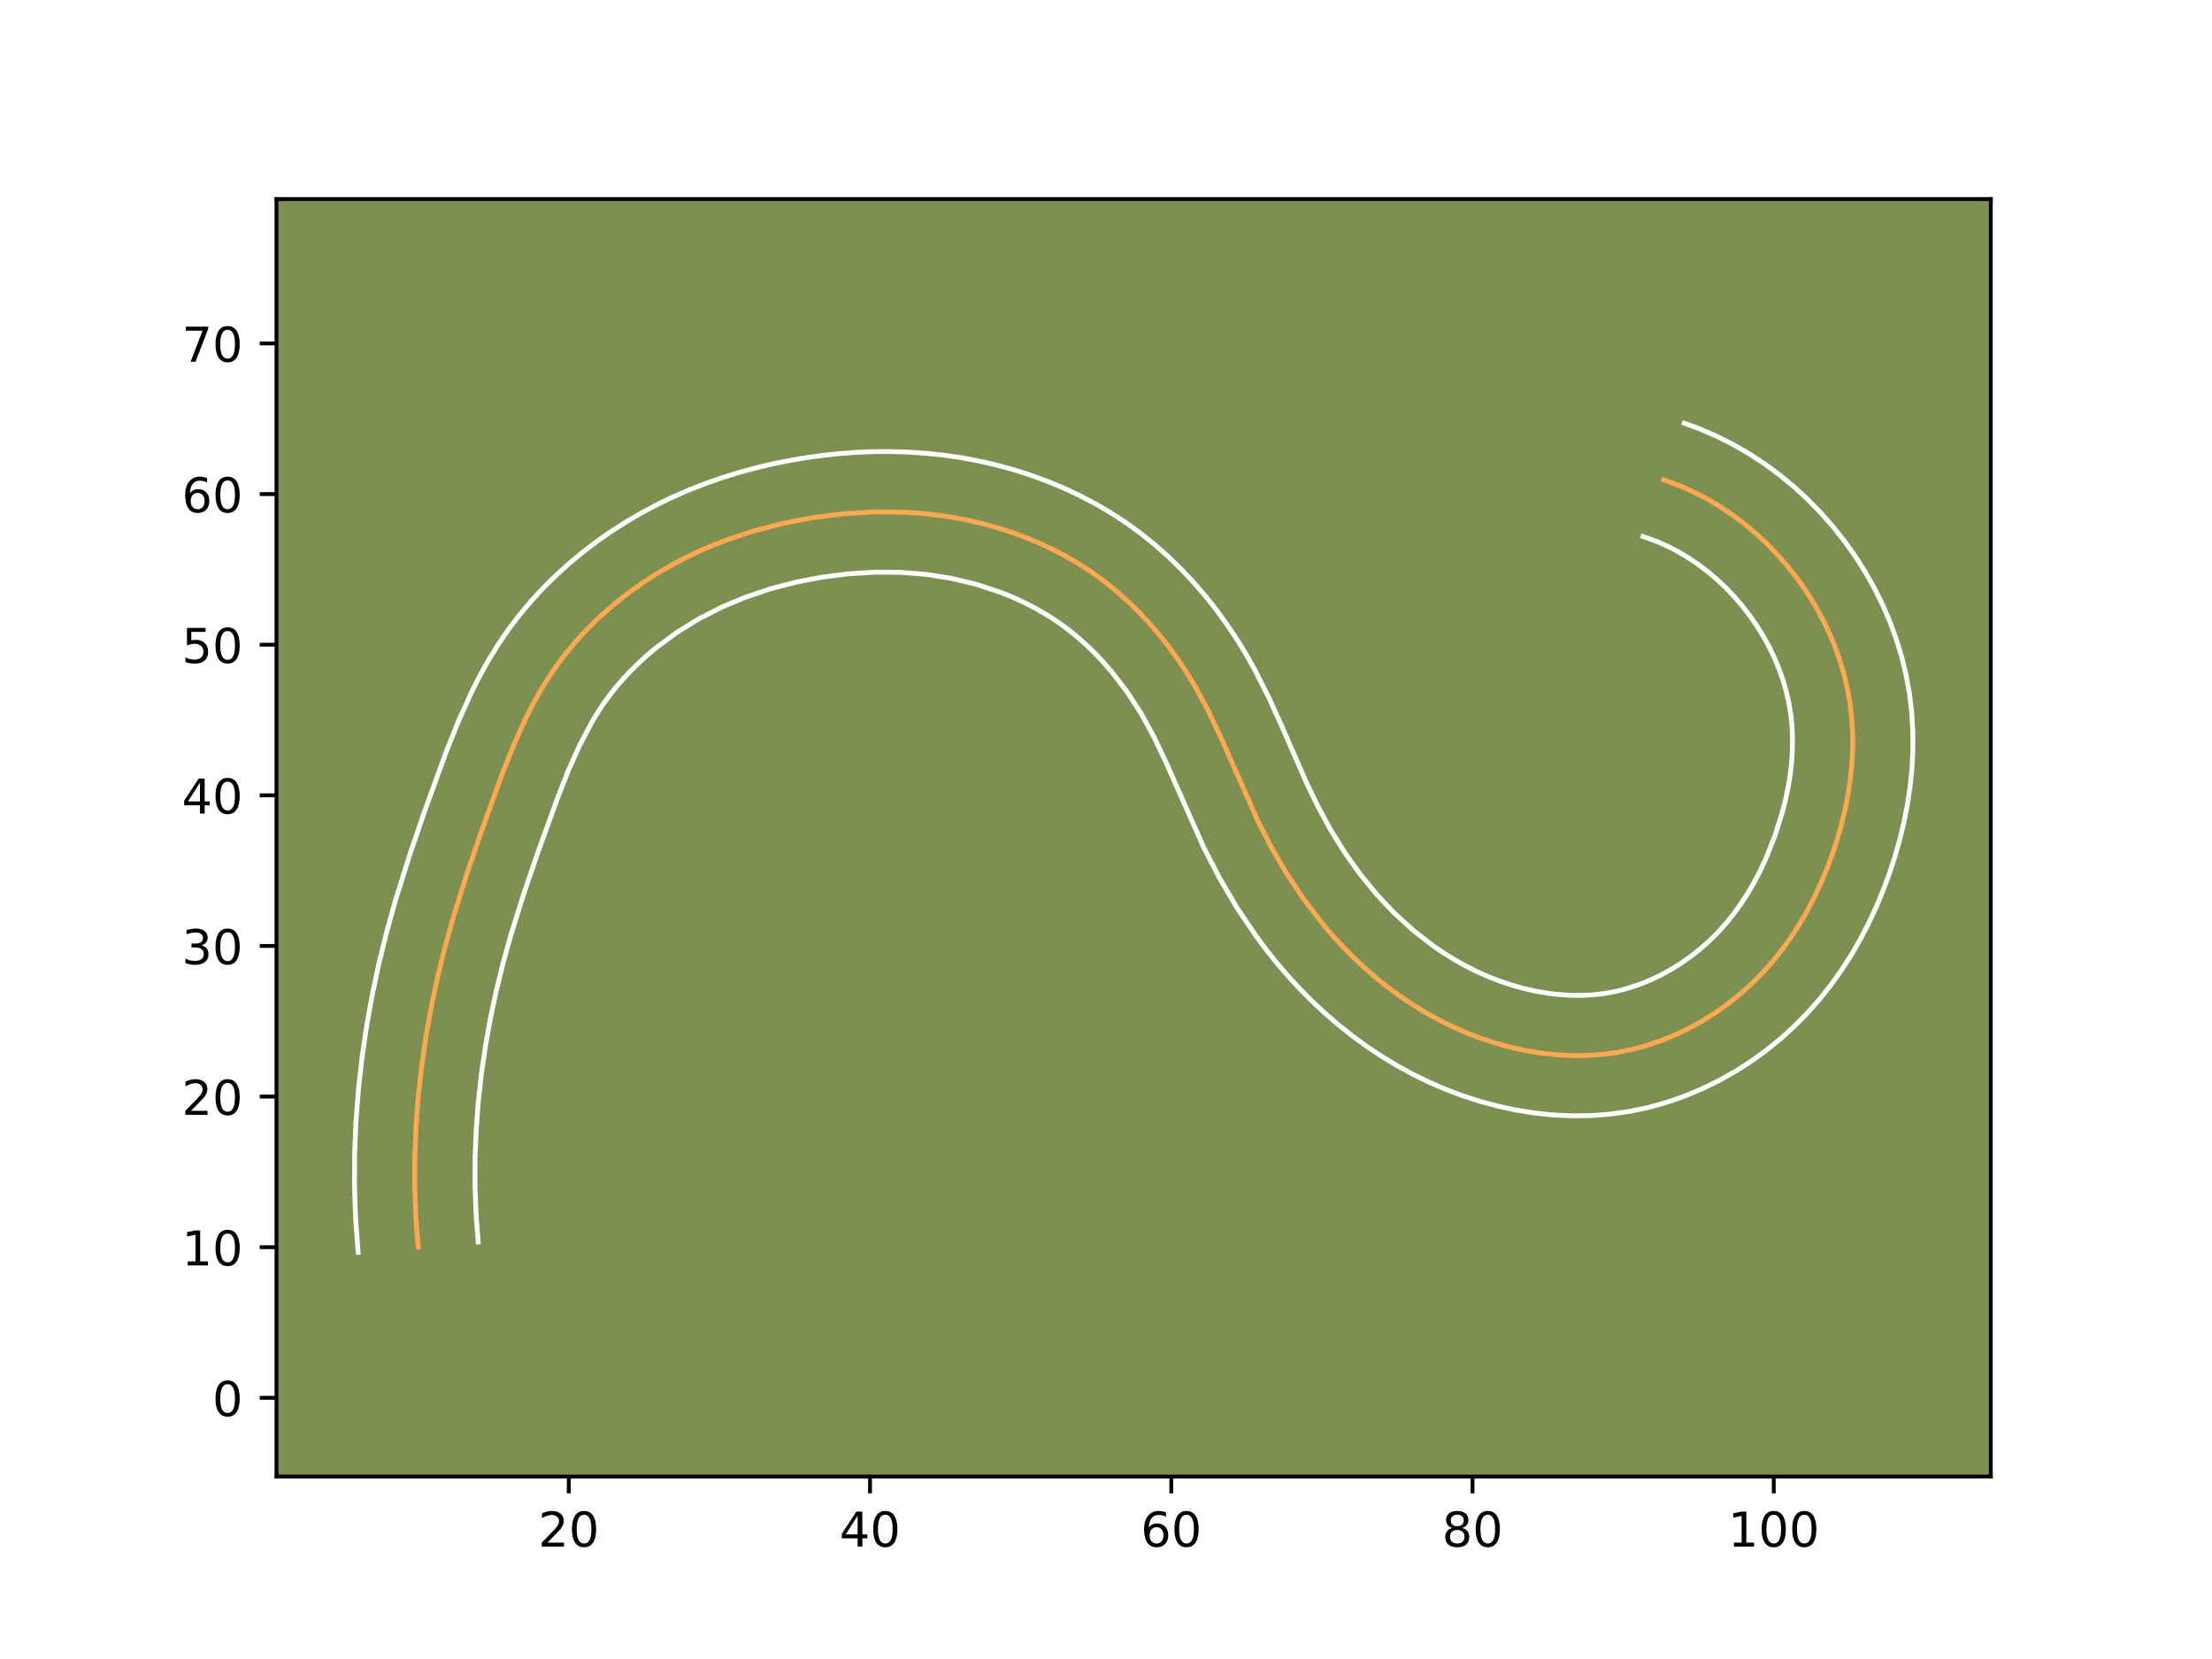 <?xml version="1.0" encoding="utf-8" standalone="no"?>
<!DOCTYPE svg PUBLIC "-//W3C//DTD SVG 1.1//EN"
  "http://www.w3.org/Graphics/SVG/1.1/DTD/svg11.dtd">
<!-- Created with matplotlib (https://matplotlib.org/) -->
<svg height="345.6pt" version="1.1" viewBox="0 0 460.8 345.6" width="460.8pt" xmlns="http://www.w3.org/2000/svg" xmlns:xlink="http://www.w3.org/1999/xlink">
 <defs>
  <style type="text/css">*{stroke-linecap:butt;stroke-linejoin:round;}</style>
 </defs>
 <g id="figure_1">
  <g id="patch_1">
   <path d="M 0 345.6 
L 460.8 345.6 
L 460.8 0 
L 0 0 
z
" style="fill:#ffffff;"/>
  </g>
  <g id="axes_1">
   <g id="patch_2">
    <path d="M 57.6 307.584 
L 414.72 307.584 
L 414.72 41.472 
L 57.6 41.472 
z
" style="fill:#7d9051;"/>
   </g>
   <g id="matplotlib.axis_1">
    <g id="xtick_1">
     <g id="line2d_1">
      <defs>
       <path d="M 0 0 
L 0 3.5 
" id="m217aefe20c" style="stroke:#000000;stroke-width:0.8;"/>
      </defs>
      <g>
       <use style="stroke:#000000;stroke-width:0.8;" x="118.488" xlink:href="#m217aefe20c" y="307.584"/>
      </g>
     </g>
     <g id="text_1">
      <!-- 20 -->
      <g transform="translate(112.126 322.182)scale(0.1 -0.1)">
       <defs>
        <path d="M 19.188 8.297 
L 53.609 8.297 
L 53.609 0 
L 7.328 0 
L 7.328 8.297 
Q 12.938 14.109 22.625 23.891 
Q 32.328 33.688 34.812 36.531 
Q 39.547 41.844 41.422 45.531 
Q 43.312 49.219 43.312 52.781 
Q 43.312 58.594 39.234 62.25 
Q 35.156 65.922 28.609 65.922 
Q 23.969 65.922 18.812 64.312 
Q 13.672 62.703 7.812 59.422 
L 7.812 69.391 
Q 13.766 71.781 18.938 73 
Q 24.125 74.219 28.422 74.219 
Q 39.75 74.219 46.484 68.547 
Q 53.219 62.891 53.219 53.422 
Q 53.219 48.922 51.531 44.891 
Q 49.859 40.875 45.406 35.406 
Q 44.188 33.984 37.641 27.219 
Q 31.109 20.453 19.188 8.297 
z
" id="DejaVuSans-50"/>
        <path d="M 31.781 66.406 
Q 24.172 66.406 20.328 58.906 
Q 16.5 51.422 16.5 36.375 
Q 16.5 21.391 20.328 13.891 
Q 24.172 6.391 31.781 6.391 
Q 39.453 6.391 43.281 13.891 
Q 47.125 21.391 47.125 36.375 
Q 47.125 51.422 43.281 58.906 
Q 39.453 66.406 31.781 66.406 
z
M 31.781 74.219 
Q 44.047 74.219 50.516 64.516 
Q 56.984 54.828 56.984 36.375 
Q 56.984 17.969 50.516 8.266 
Q 44.047 -1.422 31.781 -1.422 
Q 19.531 -1.422 13.062 8.266 
Q 6.594 17.969 6.594 36.375 
Q 6.594 54.828 13.062 64.516 
Q 19.531 74.219 31.781 74.219 
z
" id="DejaVuSans-48"/>
       </defs>
       <use xlink:href="#DejaVuSans-50"/>
       <use x="63.623" xlink:href="#DejaVuSans-48"/>
      </g>
     </g>
    </g>
    <g id="xtick_2">
     <g id="line2d_2">
      <g>
       <use style="stroke:#000000;stroke-width:0.8;" x="181.243" xlink:href="#m217aefe20c" y="307.584"/>
      </g>
     </g>
     <g id="text_2">
      <!-- 40 -->
      <g transform="translate(174.88 322.182)scale(0.1 -0.1)">
       <defs>
        <path d="M 37.797 64.312 
L 12.891 25.391 
L 37.797 25.391 
z
M 35.203 72.906 
L 47.609 72.906 
L 47.609 25.391 
L 58.016 25.391 
L 58.016 17.188 
L 47.609 17.188 
L 47.609 0 
L 37.797 0 
L 37.797 17.188 
L 4.891 17.188 
L 4.891 26.703 
z
" id="DejaVuSans-52"/>
       </defs>
       <use xlink:href="#DejaVuSans-52"/>
       <use x="63.623" xlink:href="#DejaVuSans-48"/>
      </g>
     </g>
    </g>
    <g id="xtick_3">
     <g id="line2d_3">
      <g>
       <use style="stroke:#000000;stroke-width:0.8;" x="243.998" xlink:href="#m217aefe20c" y="307.584"/>
      </g>
     </g>
     <g id="text_3">
      <!-- 60 -->
      <g transform="translate(237.635 322.182)scale(0.1 -0.1)">
       <defs>
        <path d="M 33.016 40.375 
Q 26.375 40.375 22.484 35.828 
Q 18.609 31.297 18.609 23.391 
Q 18.609 15.531 22.484 10.953 
Q 26.375 6.391 33.016 6.391 
Q 39.656 6.391 43.531 10.953 
Q 47.406 15.531 47.406 23.391 
Q 47.406 31.297 43.531 35.828 
Q 39.656 40.375 33.016 40.375 
z
M 52.594 71.297 
L 52.594 62.312 
Q 48.875 64.062 45.094 64.984 
Q 41.312 65.922 37.594 65.922 
Q 27.828 65.922 22.672 59.328 
Q 17.531 52.734 16.797 39.406 
Q 19.672 43.656 24.016 45.922 
Q 28.375 48.188 33.594 48.188 
Q 44.578 48.188 50.953 41.516 
Q 57.328 34.859 57.328 23.391 
Q 57.328 12.156 50.688 5.359 
Q 44.047 -1.422 33.016 -1.422 
Q 20.359 -1.422 13.672 8.266 
Q 6.984 17.969 6.984 36.375 
Q 6.984 53.656 15.188 63.938 
Q 23.391 74.219 37.203 74.219 
Q 40.922 74.219 44.703 73.484 
Q 48.484 72.75 52.594 71.297 
z
" id="DejaVuSans-54"/>
       </defs>
       <use xlink:href="#DejaVuSans-54"/>
       <use x="63.623" xlink:href="#DejaVuSans-48"/>
      </g>
     </g>
    </g>
    <g id="xtick_4">
     <g id="line2d_4">
      <g>
       <use style="stroke:#000000;stroke-width:0.8;" x="306.752" xlink:href="#m217aefe20c" y="307.584"/>
      </g>
     </g>
     <g id="text_4">
      <!-- 80 -->
      <g transform="translate(300.39 322.182)scale(0.1 -0.1)">
       <defs>
        <path d="M 31.781 34.625 
Q 24.75 34.625 20.719 30.859 
Q 16.703 27.094 16.703 20.516 
Q 16.703 13.922 20.719 10.156 
Q 24.75 6.391 31.781 6.391 
Q 38.812 6.391 42.859 10.172 
Q 46.922 13.969 46.922 20.516 
Q 46.922 27.094 42.891 30.859 
Q 38.875 34.625 31.781 34.625 
z
M 21.922 38.812 
Q 15.578 40.375 12.031 44.719 
Q 8.5 49.078 8.5 55.328 
Q 8.5 64.062 14.719 69.141 
Q 20.953 74.219 31.781 74.219 
Q 42.672 74.219 48.875 69.141 
Q 55.078 64.062 55.078 55.328 
Q 55.078 49.078 51.531 44.719 
Q 48 40.375 41.703 38.812 
Q 48.828 37.156 52.797 32.312 
Q 56.781 27.484 56.781 20.516 
Q 56.781 9.906 50.312 4.234 
Q 43.844 -1.422 31.781 -1.422 
Q 19.734 -1.422 13.25 4.234 
Q 6.781 9.906 6.781 20.516 
Q 6.781 27.484 10.781 32.312 
Q 14.797 37.156 21.922 38.812 
z
M 18.312 54.391 
Q 18.312 48.734 21.844 45.562 
Q 25.391 42.391 31.781 42.391 
Q 38.141 42.391 41.719 45.562 
Q 45.312 48.734 45.312 54.391 
Q 45.312 60.062 41.719 63.234 
Q 38.141 66.406 31.781 66.406 
Q 25.391 66.406 21.844 63.234 
Q 18.312 60.062 18.312 54.391 
z
" id="DejaVuSans-56"/>
       </defs>
       <use xlink:href="#DejaVuSans-56"/>
       <use x="63.623" xlink:href="#DejaVuSans-48"/>
      </g>
     </g>
    </g>
    <g id="xtick_5">
     <g id="line2d_5">
      <g>
       <use style="stroke:#000000;stroke-width:0.8;" x="369.507" xlink:href="#m217aefe20c" y="307.584"/>
      </g>
     </g>
     <g id="text_5">
      <!-- 100 -->
      <g transform="translate(359.963 322.182)scale(0.1 -0.1)">
       <defs>
        <path d="M 12.406 8.297 
L 28.516 8.297 
L 28.516 63.922 
L 10.984 60.406 
L 10.984 69.391 
L 28.422 72.906 
L 38.281 72.906 
L 38.281 8.297 
L 54.391 8.297 
L 54.391 0 
L 12.406 0 
z
" id="DejaVuSans-49"/>
       </defs>
       <use xlink:href="#DejaVuSans-49"/>
       <use x="63.623" xlink:href="#DejaVuSans-48"/>
       <use x="127.246" xlink:href="#DejaVuSans-48"/>
      </g>
     </g>
    </g>
   </g>
   <g id="matplotlib.axis_2">
    <g id="ytick_1">
     <g id="line2d_6">
      <defs>
       <path d="M 0 0 
L -3.5 0 
" id="m223fce1dc9" style="stroke:#000000;stroke-width:0.8;"/>
      </defs>
      <g>
       <use style="stroke:#000000;stroke-width:0.8;" x="57.6" xlink:href="#m223fce1dc9" y="291.189"/>
      </g>
     </g>
     <g id="text_6">
      <!-- 0 -->
      <g transform="translate(44.237 294.988)scale(0.1 -0.1)">
       <use xlink:href="#DejaVuSans-48"/>
      </g>
     </g>
    </g>
    <g id="ytick_2">
     <g id="line2d_7">
      <g>
       <use style="stroke:#000000;stroke-width:0.8;" x="57.6" xlink:href="#m223fce1dc9" y="259.811"/>
      </g>
     </g>
     <g id="text_7">
      <!-- 10 -->
      <g transform="translate(37.875 263.611)scale(0.1 -0.1)">
       <use xlink:href="#DejaVuSans-49"/>
       <use x="63.623" xlink:href="#DejaVuSans-48"/>
      </g>
     </g>
    </g>
    <g id="ytick_3">
     <g id="line2d_8">
      <g>
       <use style="stroke:#000000;stroke-width:0.8;" x="57.6" xlink:href="#m223fce1dc9" y="228.434"/>
      </g>
     </g>
     <g id="text_8">
      <!-- 20 -->
      <g transform="translate(37.875 232.233)scale(0.1 -0.1)">
       <use xlink:href="#DejaVuSans-50"/>
       <use x="63.623" xlink:href="#DejaVuSans-48"/>
      </g>
     </g>
    </g>
    <g id="ytick_4">
     <g id="line2d_9">
      <g>
       <use style="stroke:#000000;stroke-width:0.8;" x="57.6" xlink:href="#m223fce1dc9" y="197.057"/>
      </g>
     </g>
     <g id="text_9">
      <!-- 30 -->
      <g transform="translate(37.875 200.856)scale(0.1 -0.1)">
       <defs>
        <path d="M 40.578 39.312 
Q 47.656 37.797 51.625 33 
Q 55.609 28.219 55.609 21.188 
Q 55.609 10.406 48.188 4.484 
Q 40.766 -1.422 27.094 -1.422 
Q 22.516 -1.422 17.656 -0.516 
Q 12.797 0.391 7.625 2.203 
L 7.625 11.719 
Q 11.719 9.328 16.594 8.109 
Q 21.484 6.891 26.812 6.891 
Q 36.078 6.891 40.938 10.547 
Q 45.797 14.203 45.797 21.188 
Q 45.797 27.641 41.281 31.266 
Q 36.766 34.906 28.719 34.906 
L 20.219 34.906 
L 20.219 43.016 
L 29.109 43.016 
Q 36.375 43.016 40.234 45.922 
Q 44.094 48.828 44.094 54.297 
Q 44.094 59.906 40.109 62.906 
Q 36.141 65.922 28.719 65.922 
Q 24.656 65.922 20.016 65.031 
Q 15.375 64.156 9.812 62.312 
L 9.812 71.094 
Q 15.438 72.656 20.344 73.438 
Q 25.25 74.219 29.594 74.219 
Q 40.828 74.219 47.359 69.109 
Q 53.906 64.016 53.906 55.328 
Q 53.906 49.266 50.438 45.094 
Q 46.969 40.922 40.578 39.312 
z
" id="DejaVuSans-51"/>
       </defs>
       <use xlink:href="#DejaVuSans-51"/>
       <use x="63.623" xlink:href="#DejaVuSans-48"/>
      </g>
     </g>
    </g>
    <g id="ytick_5">
     <g id="line2d_10">
      <g>
       <use style="stroke:#000000;stroke-width:0.8;" x="57.6" xlink:href="#m223fce1dc9" y="165.679"/>
      </g>
     </g>
     <g id="text_10">
      <!-- 40 -->
      <g transform="translate(37.875 169.478)scale(0.1 -0.1)">
       <use xlink:href="#DejaVuSans-52"/>
       <use x="63.623" xlink:href="#DejaVuSans-48"/>
      </g>
     </g>
    </g>
    <g id="ytick_6">
     <g id="line2d_11">
      <g>
       <use style="stroke:#000000;stroke-width:0.8;" x="57.6" xlink:href="#m223fce1dc9" y="134.302"/>
      </g>
     </g>
     <g id="text_11">
      <!-- 50 -->
      <g transform="translate(37.875 138.101)scale(0.1 -0.1)">
       <defs>
        <path d="M 10.797 72.906 
L 49.516 72.906 
L 49.516 64.594 
L 19.828 64.594 
L 19.828 46.734 
Q 21.969 47.469 24.109 47.828 
Q 26.266 48.188 28.422 48.188 
Q 40.625 48.188 47.75 41.5 
Q 54.891 34.812 54.891 23.391 
Q 54.891 11.625 47.562 5.094 
Q 40.234 -1.422 26.906 -1.422 
Q 22.312 -1.422 17.547 -0.641 
Q 12.797 0.141 7.719 1.703 
L 7.719 11.625 
Q 12.109 9.234 16.797 8.062 
Q 21.484 6.891 26.703 6.891 
Q 35.156 6.891 40.078 11.328 
Q 45.016 15.766 45.016 23.391 
Q 45.016 31 40.078 35.438 
Q 35.156 39.891 26.703 39.891 
Q 22.75 39.891 18.812 39.016 
Q 14.891 38.141 10.797 36.281 
z
" id="DejaVuSans-53"/>
       </defs>
       <use xlink:href="#DejaVuSans-53"/>
       <use x="63.623" xlink:href="#DejaVuSans-48"/>
      </g>
     </g>
    </g>
    <g id="ytick_7">
     <g id="line2d_12">
      <g>
       <use style="stroke:#000000;stroke-width:0.8;" x="57.6" xlink:href="#m223fce1dc9" y="102.924"/>
      </g>
     </g>
     <g id="text_12">
      <!-- 60 -->
      <g transform="translate(37.875 106.724)scale(0.1 -0.1)">
       <use xlink:href="#DejaVuSans-54"/>
       <use x="63.623" xlink:href="#DejaVuSans-48"/>
      </g>
     </g>
    </g>
    <g id="ytick_8">
     <g id="line2d_13">
      <g>
       <use style="stroke:#000000;stroke-width:0.8;" x="57.6" xlink:href="#m223fce1dc9" y="71.547"/>
      </g>
     </g>
     <g id="text_13">
      <!-- 70 -->
      <g transform="translate(37.875 75.346)scale(0.1 -0.1)">
       <defs>
        <path d="M 8.203 72.906 
L 55.078 72.906 
L 55.078 68.703 
L 28.609 0 
L 18.312 0 
L 43.219 64.594 
L 8.203 64.594 
z
" id="DejaVuSans-55"/>
       </defs>
       <use xlink:href="#DejaVuSans-55"/>
       <use x="63.623" xlink:href="#DejaVuSans-48"/>
      </g>
     </g>
    </g>
   </g>
   <g id="line2d_14">
    <path clip-path="url(#pd81accdae3)" d="M 87.111 259.811 
L 86.631 253.511 
L 86.405 247.198 
L 86.42 240.878 
L 86.671 234.562 
L 87.152 228.258 
L 87.854 221.976 
L 88.771 215.72 
L 89.891 209.501 
L 91.212 203.326 
L 92.724 197.204 
L 94.415 191.139 
L 97.233 182.118 
L 100.299 173.15 
L 104.632 161.208 
L 106.982 155.303 
L 109.583 149.529 
L 111.011 146.718 
L 112.539 143.966 
L 114.18 141.283 
L 115.947 138.679 
L 117.845 136.159 
L 119.869 133.731 
L 122.012 131.39 
L 124.268 129.146 
L 126.621 127.003 
L 129.072 124.958 
L 131.61 123.018 
L 134.224 121.186 
L 136.91 119.463 
L 139.658 117.854 
L 142.464 116.36 
L 145.322 114.98 
L 148.228 113.709 
L 151.177 112.551 
L 157.189 110.552 
L 163.33 108.971 
L 169.561 107.791 
L 175.859 107.007 
L 182.187 106.636 
L 188.526 106.709 
L 191.688 106.919 
L 194.842 107.245 
L 197.983 107.694 
L 201.108 108.268 
L 204.214 108.968 
L 207.289 109.793 
L 210.33 110.75 
L 213.326 111.832 
L 216.273 113.04 
L 219.156 114.38 
L 221.977 115.849 
L 224.719 117.449 
L 227.38 119.175 
L 229.95 121.032 
L 232.426 123.018 
L 234.807 125.121 
L 237.088 127.336 
L 239.269 129.649 
L 241.353 132.058 
L 243.332 134.553 
L 245.209 137.126 
L 246.982 139.768 
L 248.648 142.469 
L 251.673 148.023 
L 254.374 153.721 
L 262.04 171.035 
L 264.933 176.668 
L 268.133 182.137 
L 271.657 187.405 
L 275.513 192.432 
L 277.565 194.841 
L 279.708 197.179 
L 281.936 199.435 
L 284.249 201.606 
L 286.649 203.683 
L 289.128 205.667 
L 291.688 207.546 
L 294.327 209.316 
L 297.038 210.969 
L 299.824 212.507 
L 302.68 213.916 
L 305.601 215.193 
L 308.591 216.335 
L 311.638 217.329 
L 314.732 218.174 
L 317.866 218.861 
L 321.026 219.382 
L 324.208 219.727 
L 327.392 219.893 
L 330.58 219.871 
L 333.753 219.655 
L 336.903 219.237 
L 340.022 218.61 
L 343.1 217.778 
L 346.125 216.749 
L 349.087 215.535 
L 351.973 214.145 
L 354.782 212.588 
L 357.496 210.869 
L 360.106 209.005 
L 362.604 206.997 
L 364.976 204.86 
L 367.22 202.601 
L 369.328 200.229 
L 371.302 197.75 
L 373.15 195.174 
L 374.873 192.507 
L 376.467 189.758 
L 377.941 186.934 
L 379.297 184.041 
L 380.533 181.092 
L 381.653 178.089 
L 382.664 175.042 
L 383.552 171.958 
L 384.314 168.842 
L 384.942 165.704 
L 385.428 162.551 
L 385.761 159.385 
L 385.936 156.216 
L 385.943 153.05 
L 385.776 149.893 
L 385.428 146.755 
L 384.888 143.64 
L 384.164 140.555 
L 383.26 137.509 
L 382.184 134.512 
L 380.938 131.572 
L 379.532 128.698 
L 377.973 125.896 
L 376.266 123.175 
L 374.418 120.546 
L 372.435 118.014 
L 370.32 115.588 
L 368.086 113.279 
L 365.736 111.092 
L 363.272 109.04 
L 360.709 107.126 
L 358.048 105.359 
L 355.296 103.753 
L 352.46 102.313 
L 349.548 101.042 
L 346.561 99.956 
L 346.561 99.956 
" style="fill:none;stroke:#fea952;stroke-linecap:square;"/>
   </g>
   <g id="line2d_15">
    <path clip-path="url(#pd81accdae3)" d="M 74.607 260.896 
L 74.093 254.084 
L 73.854 247.285 
L 73.875 240.492 
L 74.149 233.715 
L 74.666 226.975 
L 75.42 220.27 
L 76.4 213.602 
L 77.598 206.97 
L 79.005 200.405 
L 80.611 193.916 
L 82.396 187.524 
L 85.327 178.145 
L 88.472 168.947 
L 92.932 156.664 
L 95.472 150.299 
L 98.392 143.846 
L 100.038 140.625 
L 101.832 137.417 
L 103.793 134.238 
L 105.922 131.126 
L 108.203 128.124 
L 110.612 125.255 
L 113.162 122.49 
L 115.817 119.867 
L 118.578 117.369 
L 121.453 114.984 
L 124.405 112.742 
L 127.448 110.621 
L 130.567 108.633 
L 133.76 106.775 
L 137.005 105.058 
L 140.293 103.48 
L 143.641 102.026 
L 147.011 100.712 
L 150.412 99.523 
L 153.859 98.451 
L 157.315 97.507 
L 160.796 96.678 
L 164.3 95.963 
L 167.812 95.363 
L 171.352 94.871 
L 174.915 94.491 
L 178.499 94.228 
L 182.113 94.086 
L 185.72 94.072 
L 189.358 94.185 
L 192.98 94.434 
L 196.617 94.82 
L 200.251 95.349 
L 203.866 96.024 
L 207.467 96.846 
L 211.057 97.821 
L 214.594 98.946 
L 218.088 100.22 
L 221.561 101.658 
L 224.952 103.248 
L 228.303 105.008 
L 231.549 106.919 
L 234.733 109.003 
L 237.804 111.243 
L 240.732 113.609 
L 243.551 116.117 
L 246.22 118.725 
L 248.763 121.44 
L 251.183 124.256 
L 253.473 127.157 
L 255.631 130.132 
L 257.664 133.179 
L 259.565 136.277 
L 261.335 139.413 
L 264.451 145.601 
L 267.172 151.625 
L 272.075 162.862 
L 274.537 167.989 
L 277.232 172.929 
L 280.183 177.664 
L 283.372 182.145 
L 286.817 186.36 
L 290.527 190.285 
L 294.489 193.883 
L 298.679 197.122 
L 300.863 198.601 
L 303.102 199.98 
L 305.378 201.251 
L 307.707 202.416 
L 310.079 203.468 
L 312.486 204.404 
L 314.941 205.221 
L 317.419 205.914 
L 319.908 206.477 
L 322.38 206.904 
L 324.862 207.193 
L 327.306 207.342 
L 329.726 207.349 
L 332.104 207.212 
L 334.427 206.933 
L 336.749 206.493 
L 339.057 205.896 
L 341.364 205.136 
L 343.642 204.226 
L 345.89 203.167 
L 348.065 201.986 
L 350.203 200.654 
L 352.242 199.224 
L 354.204 197.672 
L 356.071 196.016 
L 357.839 194.263 
L 359.509 192.411 
L 361.104 190.434 
L 362.607 188.364 
L 364.015 186.211 
L 365.341 183.948 
L 366.576 181.609 
L 367.722 179.189 
L 369.74 174.138 
L 371.36 168.974 
L 372.007 166.381 
L 372.537 163.791 
L 372.946 161.24 
L 373.229 158.69 
L 373.385 156.191 
L 373.409 153.71 
L 373.302 151.278 
L 373.061 148.898 
L 372.67 146.511 
L 372.131 144.124 
L 371.448 141.751 
L 370.627 139.408 
L 369.663 137.086 
L 368.565 134.801 
L 367.341 132.567 
L 365.998 130.393 
L 364.536 128.285 
L 362.975 126.262 
L 361.299 124.315 
L 359.536 122.467 
L 357.702 120.735 
L 355.764 119.097 
L 353.767 117.582 
L 351.72 116.198 
L 349.614 114.944 
L 347.44 113.816 
L 345.261 112.838 
L 342.274 111.752 
L 342.274 111.752 
" style="fill:none;stroke:#ffffff;stroke-linecap:square;"/>
   </g>
   <g id="line2d_16">
    <path clip-path="url(#pd81accdae3)" d="M 99.615 258.727 
L 99.169 252.937 
L 98.955 247.11 
L 98.965 241.264 
L 99.194 235.409 
L 99.637 229.542 
L 100.289 223.683 
L 101.142 217.838 
L 102.184 212.032 
L 103.418 206.246 
L 104.837 200.492 
L 106.435 194.753 
L 109.139 186.09 
L 112.125 177.353 
L 116.332 165.752 
L 118.492 160.307 
L 120.774 155.212 
L 123.246 150.515 
L 124.567 148.329 
L 125.971 146.231 
L 127.487 144.194 
L 129.126 142.206 
L 130.862 140.29 
L 132.719 138.426 
L 134.665 136.638 
L 136.691 134.931 
L 141 131.751 
L 145.557 128.932 
L 150.351 126.479 
L 155.343 124.39 
L 160.519 122.653 
L 165.863 121.264 
L 171.31 120.22 
L 176.802 119.522 
L 182.262 119.187 
L 187.693 119.232 
L 193.067 119.67 
L 198.35 120.512 
L 203.521 121.765 
L 208.565 123.445 
L 210.984 124.423 
L 213.361 125.513 
L 215.651 126.689 
L 217.89 127.979 
L 220.028 129.347 
L 222.096 130.822 
L 224.12 132.428 
L 226.063 134.125 
L 227.957 135.947 
L 229.775 137.857 
L 231.522 139.861 
L 234.787 144.119 
L 237.731 148.661 
L 240.39 153.521 
L 242.898 158.804 
L 250.801 176.623 
L 254.01 182.85 
L 257.597 188.958 
L 261.573 194.878 
L 263.713 197.754 
L 265.957 200.569 
L 268.314 203.323 
L 270.778 205.998 
L 273.345 208.585 
L 276.036 211.097 
L 278.808 213.484 
L 281.701 215.784 
L 284.698 217.97 
L 287.791 220.031 
L 290.974 221.958 
L 294.271 223.762 
L 297.652 225.416 
L 301.123 226.917 
L 304.696 228.266 
L 308.334 229.438 
L 312.044 230.433 
L 315.825 231.245 
L 319.672 231.859 
L 323.553 232.261 
L 327.479 232.444 
L 331.435 232.393 
L 335.401 232.097 
L 339.379 231.542 
L 343.295 230.726 
L 347.143 229.66 
L 350.886 228.362 
L 354.532 226.843 
L 358.057 225.123 
L 361.499 223.191 
L 364.789 221.084 
L 367.971 218.786 
L 371.004 216.322 
L 373.882 213.704 
L 376.6 210.939 
L 379.147 208.047 
L 381.5 205.066 
L 383.693 201.983 
L 385.73 198.803 
L 387.592 195.568 
L 389.307 192.259 
L 390.872 188.893 
L 392.293 185.478 
L 393.566 182.039 
L 394.725 178.514 
L 395.743 174.941 
L 396.621 171.303 
L 397.346 167.617 
L 397.91 163.862 
L 398.292 160.08 
L 398.487 156.241 
L 398.476 152.389 
L 398.251 148.509 
L 397.795 144.613 
L 397.106 140.769 
L 396.196 136.986 
L 395.072 133.266 
L 393.74 129.616 
L 392.213 126.058 
L 390.499 122.594 
L 388.604 119.225 
L 386.534 115.958 
L 384.299 112.807 
L 381.895 109.765 
L 379.341 106.862 
L 376.636 104.091 
L 373.769 101.449 
L 370.781 98.983 
L 367.651 96.67 
L 364.376 94.52 
L 360.979 92.562 
L 357.48 90.809 
L 353.835 89.246 
L 350.848 88.16 
L 350.848 88.16 
" style="fill:none;stroke:#ffffff;stroke-linecap:square;"/>
   </g>
   <g id="patch_3">
    <path d="M 57.6 307.584 
L 57.6 41.472 
" style="fill:none;stroke:#000000;stroke-linecap:square;stroke-linejoin:miter;stroke-width:0.8;"/>
   </g>
   <g id="patch_4">
    <path d="M 414.72 307.584 
L 414.72 41.472 
" style="fill:none;stroke:#000000;stroke-linecap:square;stroke-linejoin:miter;stroke-width:0.8;"/>
   </g>
   <g id="patch_5">
    <path d="M 57.6 307.584 
L 414.72 307.584 
" style="fill:none;stroke:#000000;stroke-linecap:square;stroke-linejoin:miter;stroke-width:0.8;"/>
   </g>
   <g id="patch_6">
    <path d="M 57.6 41.472 
L 414.72 41.472 
" style="fill:none;stroke:#000000;stroke-linecap:square;stroke-linejoin:miter;stroke-width:0.8;"/>
   </g>
  </g>
 </g>
 <defs>
  <clipPath id="pd81accdae3">
   <rect height="266.112" width="357.12" x="57.6" y="41.472"/>
  </clipPath>
 </defs>
</svg>
